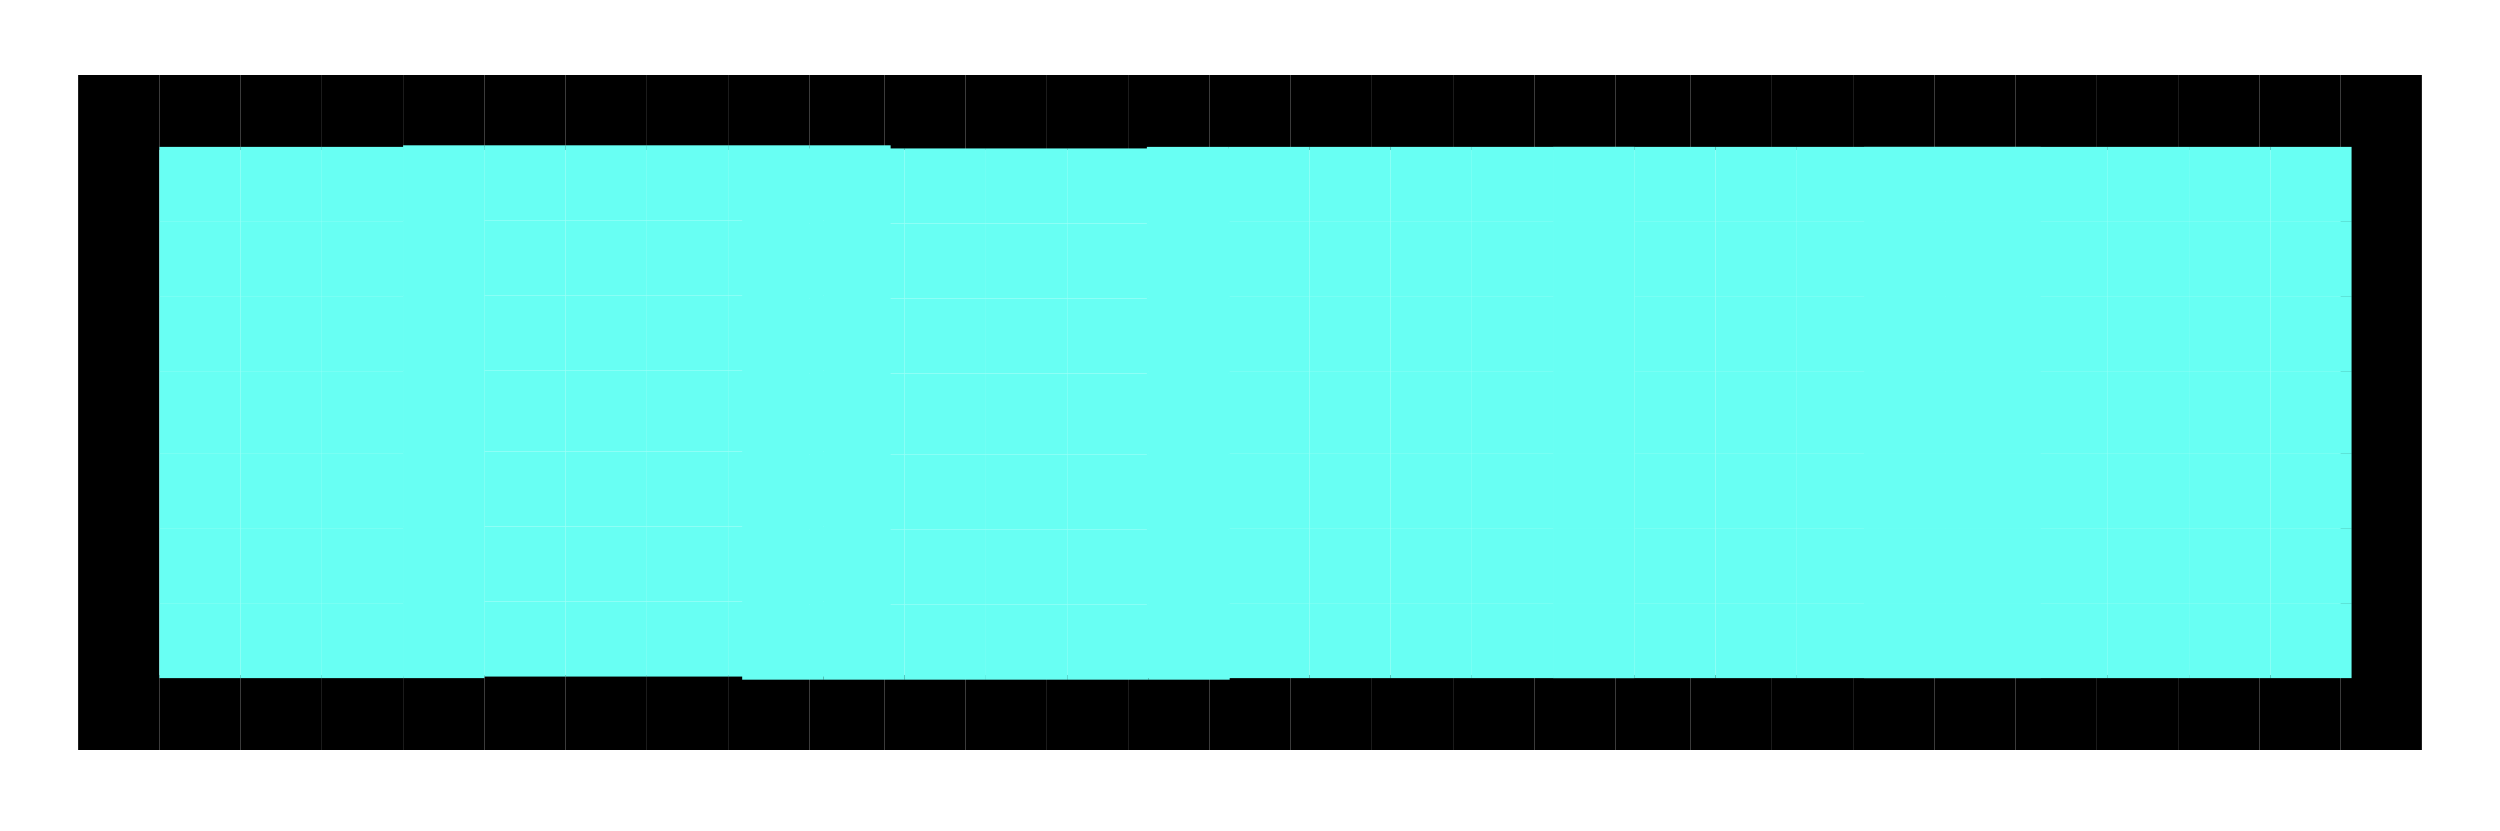 <?xml version="1.0" encoding="iso-8859-1"?>
<!-- Generator: Adobe Illustrator 16.0.0, SVG Export Plug-In . SVG Version: 6.00 Build 0)  -->
<!DOCTYPE svg PUBLIC "-//W3C//DTD SVG 1.1//EN" "http://www.w3.org/Graphics/SVG/1.1/DTD/svg11.dtd">
<svg version="1.1" xmlns="http://www.w3.org/2000/svg" xmlns:xlink="http://www.w3.org/1999/xlink" x="0px" y="0px" width="400px"
	 height="133px" viewBox="0 0 400 133" style="enable-background:new 0 0 400 133;" xml:space="preserve">
<g id="Layer_1">
	<g>
		<g id="XMLID_1_">
			<g>
				<rect x="374.5" y="108" width="13" height="12"/>
				<rect x="374.5" y="96" width="13" height="12"/>
				<rect x="374.5" y="84" width="13" height="12"/>
				<rect x="374.5" y="72" width="13" height="12"/>
				<rect x="374.5" y="60" width="13" height="12"/>
				<rect x="374.5" y="48" width="13" height="12"/>
				<rect x="374.5" y="36" width="13" height="12"/>
				<rect x="374.5" y="24" width="13" height="12"/>
				<rect x="374.5" y="12" width="13" height="12"/>
				<rect x="361.5" y="108" width="13" height="12"/>
				<rect x="361.5" y="12" width="13" height="12"/>
				<rect x="348.5" y="108" width="13" height="12"/>
				<rect x="348.5" y="12" width="13" height="12"/>
				<rect x="335.5" y="108" width="13" height="12"/>
				<rect x="335.5" y="12" width="13" height="12"/>
				<rect x="322.5" y="108" width="13" height="12"/>
				<rect x="322.5" y="12" width="13" height="12"/>
				<rect x="309.5" y="108" width="13" height="12"/>
				<rect x="309.5" y="12" width="13" height="12"/>
				<rect x="296.5" y="108" width="13" height="12"/>
				<rect x="296.5" y="12" width="13" height="12"/>
				<rect x="283.5" y="108" width="13" height="12"/>
				<rect x="283.5" y="12" width="13" height="12"/>
				<rect x="270.5" y="108" width="13" height="12"/>
				<rect x="270.5" y="12" width="13" height="12"/>
				<rect x="258.5" y="108" width="12" height="12"/>
				<rect x="258.5" y="12" width="12" height="12"/>
				<rect x="245.5" y="108" width="13" height="12"/>
				<rect x="245.5" y="12" width="13" height="12"/>
				<rect x="232.5" y="108" width="13" height="12"/>
				<rect x="232.5" y="12" width="13" height="12"/>
				<rect x="219.5" y="108" width="13" height="12"/>
				<rect x="219.5" y="12" width="13" height="12"/>
				<rect x="206.5" y="108" width="13" height="12"/>
				<rect x="206.5" y="12" width="13" height="12"/>
				<rect x="193.5" y="108" width="13" height="12"/>
				<rect x="193.5" y="12" width="13" height="12"/>
				<rect x="180.5" y="108" width="13" height="12"/>
				<rect x="180.5" y="12" width="13" height="12"/>
				<rect x="167.5" y="108" width="13" height="12"/>
				<rect x="167.5" y="12" width="13" height="12"/>
				<rect x="154.5" y="108" width="13" height="12"/>
				<rect x="154.5" y="12" width="13" height="12"/>
				<rect x="141.5" y="108" width="13" height="12"/>
				<rect x="141.5" y="12" width="13" height="12"/>
				<rect x="129.5" y="108" width="12" height="12"/>
				<rect x="129.5" y="12" width="12" height="12"/>
				<rect x="116.5" y="108" width="13" height="12"/>
				<rect x="116.5" y="12" width="13" height="12"/>
				<rect x="103.5" y="108" width="13" height="12"/>
				<rect x="103.5" y="12" width="13" height="12"/>
				<rect x="90.5" y="108" width="13" height="12"/>
				<rect x="90.5" y="12" width="13" height="12"/>
				<rect x="77.5" y="108" width="13" height="12"/>
				<rect x="77.5" y="12" width="13" height="12"/>
				<rect x="64.5" y="108" width="13" height="12"/>
				<rect x="64.5" y="12" width="13" height="12"/>
				<rect x="51.5" y="108" width="13" height="12"/>
				<rect x="51.5" y="12" width="13" height="12"/>
				<rect x="38.5" y="108" width="13" height="12"/>
				<rect x="38.5" y="12" width="13" height="12"/>
				<rect x="25.5" y="108" width="13" height="12"/>
				<rect x="25.5" y="12" width="13" height="12"/>
				<rect x="12.5" y="108" width="13" height="12"/>
				<rect x="12.5" y="96" width="13" height="12"/>
				<rect x="12.5" y="84" width="13" height="12"/>
				<rect x="12.5" y="72" width="13" height="12"/>
				<rect x="12.5" y="60" width="13" height="12"/>
				<rect x="12.5" y="48" width="13" height="12"/>
				<rect x="12.5" y="36" width="13" height="12"/>
				<rect x="12.5" y="24" width="13" height="12"/>
				<rect x="12.5" y="12" width="13" height="12"/>
			</g>
			<g>
			</g>
		</g>
	</g>
</g>
<g id="Layer_2">
	<g>
		<g id="XMLID_2_">
			<g>
				<rect x="64.5" y="96.5" style="fill:#68FFF3;" width="13" height="12"/>
				<rect x="64.5" y="84.5" style="fill:#68FFF3;" width="13" height="12"/>
				<rect x="64.5" y="72.5" style="fill:#68FFF3;" width="13" height="12"/>
				<rect x="64.5" y="59.5" style="fill:#68FFF3;" width="13" height="13"/>
				<rect x="64.5" y="47.5" style="fill:#68FFF3;" width="13" height="12"/>
				<rect x="64.5" y="35.5" style="fill:#68FFF3;" width="13" height="12"/>
				<rect x="64.5" y="23.5" style="fill:#68FFF3;" width="13" height="12"/>
				<rect x="51.5" y="96.5" style="fill:#68FFF3;" width="13" height="12"/>
				<rect x="51.5" y="84.5" style="fill:#68FFF3;" width="13" height="12"/>
				<rect x="51.5" y="72.5" style="fill:#68FFF3;" width="13" height="12"/>
				<rect x="51.5" y="59.5" style="fill:#68FFF3;" width="13" height="13"/>
				<rect x="51.5" y="47.5" style="fill:#68FFF3;" width="13" height="12"/>
				<rect x="51.5" y="35.5" style="fill:#68FFF3;" width="13" height="12"/>
				<rect x="51.5" y="23.5" style="fill:#68FFF3;" width="13" height="12"/>
				<rect x="38.5" y="96.5" style="fill:#68FFF3;" width="13" height="12"/>
				<rect x="38.5" y="84.5" style="fill:#68FFF3;" width="13" height="12"/>
				<rect x="38.5" y="72.5" style="fill:#68FFF3;" width="13" height="12"/>
				<rect x="38.5" y="59.5" style="fill:#68FFF3;" width="13" height="13"/>
				<rect x="38.5" y="47.5" style="fill:#68FFF3;" width="13" height="12"/>
				<rect x="38.5" y="35.5" style="fill:#68FFF3;" width="13" height="12"/>
				<rect x="38.5" y="23.5" style="fill:#68FFF3;" width="13" height="12"/>
				<rect x="25.5" y="96.5" style="fill:#68FFF3;" width="13" height="12"/>
				<rect x="25.5" y="84.5" style="fill:#68FFF3;" width="13" height="12"/>
				<rect x="25.5" y="72.5" style="fill:#68FFF3;" width="13" height="12"/>
				<rect x="25.5" y="59.5" style="fill:#68FFF3;" width="13" height="13"/>
				<rect x="25.5" y="47.5" style="fill:#68FFF3;" width="13" height="12"/>
				<rect x="25.5" y="35.5" style="fill:#68FFF3;" width="13" height="12"/>
				<rect x="25.5" y="23.5" style="fill:#68FFF3;" width="13" height="12"/>
			</g>
			<g>
			</g>
		</g>
	</g>
	<animate attributeName="fill-opacity"
begin="0s" dur="1.3s"
values="1;0;0;0;0;0;" calcMode="linear"
repeatCount="indefinite" />
</g>
<g id="Layer_3">
	<g>
		<g id="XMLID_3_">
			<g>
				<rect x="129.5" y="96.25" style="fill:#68FFF3;" width="13" height="12"/>
				<rect x="129.5" y="84.25" style="fill:#68FFF3;" width="13" height="12"/>
				<rect x="129.5" y="72.25" style="fill:#68FFF3;" width="13" height="12"/>
				<rect x="129.5" y="59.25" style="fill:#68FFF3;" width="13" height="13"/>
				<rect x="129.5" y="47.25" style="fill:#68FFF3;" width="13" height="12"/>
				<rect x="129.5" y="35.25" style="fill:#68FFF3;" width="13" height="12"/>
				<rect x="129.5" y="23.25" style="fill:#68FFF3;" width="13" height="12"/>
				<rect x="116.5" y="96.25" style="fill:#68FFF3;" width="13" height="12"/>
				<rect x="116.5" y="84.25" style="fill:#68FFF3;" width="13" height="12"/>
				<rect x="116.5" y="72.25" style="fill:#68FFF3;" width="13" height="12"/>
				<rect x="116.5" y="59.25" style="fill:#68FFF3;" width="13" height="13"/>
				<rect x="116.5" y="47.25" style="fill:#68FFF3;" width="13" height="12"/>
				<rect x="116.5" y="35.25" style="fill:#68FFF3;" width="13" height="12"/>
				<rect x="116.5" y="23.25" style="fill:#68FFF3;" width="13" height="12"/>
				<rect x="103.5" y="96.25" style="fill:#68FFF3;" width="13" height="12"/>
				<rect x="103.5" y="84.25" style="fill:#68FFF3;" width="13" height="12"/>
				<rect x="103.5" y="72.25" style="fill:#68FFF3;" width="13" height="12"/>
				<rect x="103.5" y="59.25" style="fill:#68FFF3;" width="13" height="13"/>
				<rect x="103.5" y="47.25" style="fill:#68FFF3;" width="13" height="12"/>
				<rect x="103.5" y="35.25" style="fill:#68FFF3;" width="13" height="12"/>
				<rect x="103.5" y="23.25" style="fill:#68FFF3;" width="13" height="12"/>
				<rect x="90.5" y="96.25" style="fill:#68FFF3;" width="13" height="12"/>
				<rect x="90.5" y="84.25" style="fill:#68FFF3;" width="13" height="12"/>
				<rect x="90.5" y="72.25" style="fill:#68FFF3;" width="13" height="12"/>
				<rect x="90.5" y="59.25" style="fill:#68FFF3;" width="13" height="13"/>
				<rect x="90.5" y="47.25" style="fill:#68FFF3;" width="13" height="12"/>
				<rect x="90.5" y="35.25" style="fill:#68FFF3;" width="13" height="12"/>
				<rect x="90.5" y="23.25" style="fill:#68FFF3;" width="13" height="12"/>
				<rect x="77.5" y="96.25" style="fill:#68FFF3;" width="13" height="12"/>
				<rect x="77.5" y="84.25" style="fill:#68FFF3;" width="13" height="12"/>
				<rect x="77.5" y="72.25" style="fill:#68FFF3;" width="13" height="12"/>
				<rect x="77.5" y="59.25" style="fill:#68FFF3;" width="13" height="13"/>
				<rect x="77.5" y="47.25" style="fill:#68FFF3;" width="13" height="12"/>
				<rect x="77.5" y="35.25" style="fill:#68FFF3;" width="13" height="12"/>
				<rect x="77.5" y="23.25" style="fill:#68FFF3;" width="13" height="12"/>
				<rect x="64.5" y="96.25" style="fill:#68FFF3;" width="13" height="12"/>
				<rect x="64.5" y="84.25" style="fill:#68FFF3;" width="13" height="12"/>
				<rect x="64.5" y="72.25" style="fill:#68FFF3;" width="13" height="12"/>
				<rect x="64.5" y="59.25" style="fill:#68FFF3;" width="13" height="13"/>
				<rect x="64.5" y="47.25" style="fill:#68FFF3;" width="13" height="12"/>
				<rect x="64.5" y="35.25" style="fill:#68FFF3;" width="13" height="12"/>
				<rect x="64.5" y="23.25" style="fill:#68FFF3;" width="13" height="12"/>
			</g>
			<g>
			</g>
		</g>
	</g>
	<animate attributeName="fill-opacity"
begin="0s" dur="1.3s"
values="0;1;0;0;0;0;" calcMode="linear"
repeatCount="indefinite" />
</g>
<g id="Layer_4">
	<g>
		<g id="XMLID_10_">
			<g>
				<rect x="183.75" y="96.75" style="fill:#68FFF3;" width="13" height="12"/>
				<rect x="183.75" y="84.75" style="fill:#68FFF3;" width="13" height="12"/>
				<rect x="183.75" y="72.75" style="fill:#68FFF3;" width="13" height="12"/>
				<rect x="183.75" y="59.75" style="fill:#68FFF3;" width="13" height="13"/>
				<rect x="183.75" y="47.75" style="fill:#68FFF3;" width="13" height="12"/>
				<rect x="183.75" y="35.75" style="fill:#68FFF3;" width="13" height="12"/>
				<rect x="183.75" y="23.75" style="fill:#68FFF3;" width="13" height="12"/>
				<rect x="170.75" y="96.75" style="fill:#68FFF3;" width="13" height="12"/>
				<rect x="170.75" y="84.75" style="fill:#68FFF3;" width="13" height="12"/>
				<rect x="170.75" y="72.75" style="fill:#68FFF3;" width="13" height="12"/>
				<rect x="170.75" y="59.75" style="fill:#68FFF3;" width="13" height="13"/>
				<rect x="170.75" y="47.75" style="fill:#68FFF3;" width="13" height="12"/>
				<rect x="170.75" y="35.75" style="fill:#68FFF3;" width="13" height="12"/>
				<rect x="170.75" y="23.75" style="fill:#68FFF3;" width="13" height="12"/>
				<rect x="157.75" y="96.75" style="fill:#68FFF3;" width="13" height="12"/>
				<rect x="157.75" y="84.75" style="fill:#68FFF3;" width="13" height="12"/>
				<rect x="157.75" y="72.75" style="fill:#68FFF3;" width="13" height="12"/>
				<rect x="157.75" y="59.75" style="fill:#68FFF3;" width="13" height="13"/>
				<rect x="157.75" y="47.75" style="fill:#68FFF3;" width="13" height="12"/>
				<rect x="157.75" y="35.75" style="fill:#68FFF3;" width="13" height="12"/>
				<rect x="157.75" y="23.75" style="fill:#68FFF3;" width="13" height="12"/>
				<rect x="144.75" y="96.75" style="fill:#68FFF3;" width="13" height="12"/>
				<rect x="144.75" y="84.75" style="fill:#68FFF3;" width="13" height="12"/>
				<rect x="144.75" y="72.75" style="fill:#68FFF3;" width="13" height="12"/>
				<rect x="144.75" y="59.75" style="fill:#68FFF3;" width="13" height="13"/>
				<rect x="144.75" y="47.75" style="fill:#68FFF3;" width="13" height="12"/>
				<rect x="144.75" y="35.75" style="fill:#68FFF3;" width="13" height="12"/>
				<rect x="144.75" y="23.75" style="fill:#68FFF3;" width="13" height="12"/>
				<rect x="131.75" y="96.75" style="fill:#68FFF3;" width="13" height="12"/>
				<rect x="131.75" y="84.75" style="fill:#68FFF3;" width="13" height="12"/>
				<rect x="131.75" y="72.75" style="fill:#68FFF3;" width="13" height="12"/>
				<rect x="131.75" y="59.75" style="fill:#68FFF3;" width="13" height="13"/>
				<rect x="131.75" y="47.75" style="fill:#68FFF3;" width="13" height="12"/>
				<rect x="131.75" y="35.75" style="fill:#68FFF3;" width="13" height="12"/>
				<rect x="131.75" y="23.75" style="fill:#68FFF3;" width="13" height="12"/>
				<rect x="118.75" y="96.75" style="fill:#68FFF3;" width="13" height="12"/>
				<rect x="118.75" y="84.75" style="fill:#68FFF3;" width="13" height="12"/>
				<rect x="118.75" y="72.75" style="fill:#68FFF3;" width="13" height="12"/>
				<rect x="118.75" y="59.75" style="fill:#68FFF3;" width="13" height="13"/>
				<rect x="118.75" y="47.75" style="fill:#68FFF3;" width="13" height="12"/>
				<rect x="118.75" y="35.75" style="fill:#68FFF3;" width="13" height="12"/>
				<rect x="118.75" y="23.75" style="fill:#68FFF3;" width="13" height="12"/>
			</g>
			<g>
			</g>
		</g>
	</g>
	<animate attributeName="fill-opacity"
begin="0s" dur="1.3s"
values="0;0;1;0;0;0;" calcMode="linear"
repeatCount="indefinite" />
</g>
<g id="Layer_5">
	<g>
		<g id="XMLID_4_">
			<g>
				<rect x="248.5" y="96.5" style="fill:#68FFF3;" width="13" height="12"/>
				<rect x="248.5" y="84.5" style="fill:#68FFF3;" width="13" height="12"/>
				<rect x="248.5" y="72.5" style="fill:#68FFF3;" width="13" height="12"/>
				<rect x="248.5" y="59.5" style="fill:#68FFF3;" width="13" height="13"/>
				<rect x="248.5" y="47.5" style="fill:#68FFF3;" width="13" height="12"/>
				<rect x="248.5" y="35.5" style="fill:#68FFF3;" width="13" height="12"/>
				<rect x="248.5" y="23.5" style="fill:#68FFF3;" width="13" height="12"/>
				<rect x="235.5" y="96.5" style="fill:#68FFF3;" width="13" height="12"/>
				<rect x="235.5" y="84.5" style="fill:#68FFF3;" width="13" height="12"/>
				<rect x="235.5" y="72.5" style="fill:#68FFF3;" width="13" height="12"/>
				<rect x="235.5" y="59.5" style="fill:#68FFF3;" width="13" height="13"/>
				<rect x="235.5" y="47.5" style="fill:#68FFF3;" width="13" height="12"/>
				<rect x="235.5" y="35.5" style="fill:#68FFF3;" width="13" height="12"/>
				<rect x="235.5" y="23.5" style="fill:#68FFF3;" width="13" height="12"/>
				<rect x="222.5" y="96.5" style="fill:#68FFF3;" width="13" height="12"/>
				<rect x="222.5" y="84.5" style="fill:#68FFF3;" width="13" height="12"/>
				<rect x="222.5" y="72.5" style="fill:#68FFF3;" width="13" height="12"/>
				<rect x="222.5" y="59.5" style="fill:#68FFF3;" width="13" height="13"/>
				<rect x="222.5" y="47.5" style="fill:#68FFF3;" width="13" height="12"/>
				<rect x="222.5" y="35.5" style="fill:#68FFF3;" width="13" height="12"/>
				<rect x="222.5" y="23.5" style="fill:#68FFF3;" width="13" height="12"/>
				<rect x="209.5" y="96.5" style="fill:#68FFF3;" width="13" height="12"/>
				<rect x="209.5" y="84.5" style="fill:#68FFF3;" width="13" height="12"/>
				<rect x="209.5" y="72.5" style="fill:#68FFF3;" width="13" height="12"/>
				<rect x="209.5" y="59.5" style="fill:#68FFF3;" width="13" height="13"/>
				<rect x="209.5" y="47.5" style="fill:#68FFF3;" width="13" height="12"/>
				<rect x="209.5" y="35.5" style="fill:#68FFF3;" width="13" height="12"/>
				<rect x="209.5" y="23.5" style="fill:#68FFF3;" width="13" height="12"/>
				<rect x="196.5" y="96.5" style="fill:#68FFF3;" width="13" height="12"/>
				<rect x="196.5" y="84.5" style="fill:#68FFF3;" width="13" height="12"/>
				<rect x="196.5" y="72.5" style="fill:#68FFF3;" width="13" height="12"/>
				<rect x="196.5" y="59.5" style="fill:#68FFF3;" width="13" height="13"/>
				<rect x="196.5" y="47.5" style="fill:#68FFF3;" width="13" height="12"/>
				<rect x="196.5" y="35.5" style="fill:#68FFF3;" width="13" height="12"/>
				<rect x="196.5" y="23.5" style="fill:#68FFF3;" width="13" height="12"/>
				<rect x="183.5" y="96.5" style="fill:#68FFF3;" width="13" height="12"/>
				<rect x="183.5" y="84.5" style="fill:#68FFF3;" width="13" height="12"/>
				<rect x="183.5" y="72.5" style="fill:#68FFF3;" width="13" height="12"/>
				<rect x="183.5" y="59.5" style="fill:#68FFF3;" width="13" height="13"/>
				<rect x="183.5" y="47.5" style="fill:#68FFF3;" width="13" height="12"/>
				<rect x="183.5" y="35.5" style="fill:#68FFF3;" width="13" height="12"/>
				<rect x="183.5" y="23.5" style="fill:#68FFF3;" width="13" height="12"/>
			</g>
			<g>
			</g>
		</g>
	</g>
	<animate attributeName="fill-opacity"
begin="0s" dur="1.3s"
values="0;0;0;1;0;0;" calcMode="linear"
repeatCount="indefinite" />
</g>
<g id="Layer_6">
	<g>
		<g id="XMLID_5_">
			<g>
				<rect x="313.5" y="96.5" style="fill:#68FFF3;" width="13" height="12"/>
				<rect x="313.5" y="84.5" style="fill:#68FFF3;" width="13" height="12"/>
				<rect x="313.5" y="72.5" style="fill:#68FFF3;" width="13" height="12"/>
				<rect x="313.5" y="59.5" style="fill:#68FFF3;" width="13" height="13"/>
				<rect x="313.5" y="47.5" style="fill:#68FFF3;" width="13" height="12"/>
				<rect x="313.5" y="35.5" style="fill:#68FFF3;" width="13" height="12"/>
				<rect x="313.5" y="23.5" style="fill:#68FFF3;" width="13" height="12"/>
				<rect x="300.5" y="96.5" style="fill:#68FFF3;" width="13" height="12"/>
				<rect x="300.5" y="84.5" style="fill:#68FFF3;" width="13" height="12"/>
				<rect x="300.5" y="72.5" style="fill:#68FFF3;" width="13" height="12"/>
				<rect x="300.5" y="59.5" style="fill:#68FFF3;" width="13" height="13"/>
				<rect x="300.5" y="47.5" style="fill:#68FFF3;" width="13" height="12"/>
				<rect x="300.5" y="35.5" style="fill:#68FFF3;" width="13" height="12"/>
				<rect x="300.5" y="23.5" style="fill:#68FFF3;" width="13" height="12"/>
				<rect x="287.5" y="96.5" style="fill:#68FFF3;" width="13" height="12"/>
				<rect x="287.5" y="84.5" style="fill:#68FFF3;" width="13" height="12"/>
				<rect x="287.5" y="72.5" style="fill:#68FFF3;" width="13" height="12"/>
				<rect x="287.5" y="59.5" style="fill:#68FFF3;" width="13" height="13"/>
				<rect x="287.5" y="47.5" style="fill:#68FFF3;" width="13" height="12"/>
				<rect x="287.5" y="35.5" style="fill:#68FFF3;" width="13" height="12"/>
				<rect x="287.5" y="23.5" style="fill:#68FFF3;" width="13" height="12"/>
				<rect x="274.5" y="96.5" style="fill:#68FFF3;" width="13" height="12"/>
				<rect x="274.5" y="84.5" style="fill:#68FFF3;" width="13" height="12"/>
				<rect x="274.5" y="72.5" style="fill:#68FFF3;" width="13" height="12"/>
				<rect x="274.5" y="59.5" style="fill:#68FFF3;" width="13" height="13"/>
				<rect x="274.5" y="47.5" style="fill:#68FFF3;" width="13" height="12"/>
				<rect x="274.5" y="35.5" style="fill:#68FFF3;" width="13" height="12"/>
				<rect x="274.5" y="23.5" style="fill:#68FFF3;" width="13" height="12"/>
				<rect x="261.5" y="96.5" style="fill:#68FFF3;" width="13" height="12"/>
				<rect x="261.5" y="84.5" style="fill:#68FFF3;" width="13" height="12"/>
				<rect x="261.5" y="72.5" style="fill:#68FFF3;" width="13" height="12"/>
				<rect x="261.5" y="59.5" style="fill:#68FFF3;" width="13" height="13"/>
				<rect x="261.5" y="47.5" style="fill:#68FFF3;" width="13" height="12"/>
				<rect x="261.5" y="35.5" style="fill:#68FFF3;" width="13" height="12"/>
				<rect x="261.5" y="23.5" style="fill:#68FFF3;" width="13" height="12"/>
				<rect x="248.5" y="96.5" style="fill:#68FFF3;" width="13" height="12"/>
				<rect x="248.5" y="84.5" style="fill:#68FFF3;" width="13" height="12"/>
				<rect x="248.5" y="72.5" style="fill:#68FFF3;" width="13" height="12"/>
				<rect x="248.5" y="59.5" style="fill:#68FFF3;" width="13" height="13"/>
				<rect x="248.5" y="47.5" style="fill:#68FFF3;" width="13" height="12"/>
				<rect x="248.5" y="35.5" style="fill:#68FFF3;" width="13" height="12"/>
				<rect x="248.5" y="23.5" style="fill:#68FFF3;" width="13" height="12"/>
			</g>
			<g>
			</g>
		</g>
	</g>
	<animate attributeName="fill-opacity"
begin="0s" dur="1.3s"
values="0;0;0;0;1;0;" calcMode="linear"
repeatCount="indefinite" />
</g>
<g id="Layer_7">
	<g>
		<g id="XMLID_6_">
			<g>
				<rect x="363.25" y="96.5" style="fill:#68FFF3;" width="13" height="12"/>
				<rect x="363.25" y="84.5" style="fill:#68FFF3;" width="13" height="12"/>
				<rect x="363.25" y="72.5" style="fill:#68FFF3;" width="13" height="12"/>
				<rect x="363.25" y="59.5" style="fill:#68FFF3;" width="13" height="13"/>
				<rect x="363.25" y="47.5" style="fill:#68FFF3;" width="13" height="12"/>
				<rect x="363.25" y="35.5" style="fill:#68FFF3;" width="13" height="12"/>
				<rect x="363.25" y="23.5" style="fill:#68FFF3;" width="13" height="12"/>
				<rect x="350.25" y="96.5" style="fill:#68FFF3;" width="13" height="12"/>
				<rect x="350.25" y="84.5" style="fill:#68FFF3;" width="13" height="12"/>
				<rect x="350.25" y="72.5" style="fill:#68FFF3;" width="13" height="12"/>
				<rect x="350.25" y="59.5" style="fill:#68FFF3;" width="13" height="13"/>
				<rect x="350.25" y="47.5" style="fill:#68FFF3;" width="13" height="12"/>
				<rect x="350.25" y="35.5" style="fill:#68FFF3;" width="13" height="12"/>
				<rect x="350.25" y="23.5" style="fill:#68FFF3;" width="13" height="12"/>
				<rect x="337.25" y="96.5" style="fill:#68FFF3;" width="13" height="12"/>
				<rect x="337.25" y="84.5" style="fill:#68FFF3;" width="13" height="12"/>
				<rect x="337.25" y="72.5" style="fill:#68FFF3;" width="13" height="12"/>
				<rect x="337.25" y="59.5" style="fill:#68FFF3;" width="13" height="13"/>
				<rect x="337.25" y="47.5" style="fill:#68FFF3;" width="13" height="12"/>
				<rect x="337.25" y="35.5" style="fill:#68FFF3;" width="13" height="12"/>
				<rect x="337.25" y="23.5" style="fill:#68FFF3;" width="13" height="12"/>
				<rect x="324.25" y="96.5" style="fill:#68FFF3;" width="13" height="12"/>
				<rect x="324.25" y="84.5" style="fill:#68FFF3;" width="13" height="12"/>
				<rect x="324.25" y="72.5" style="fill:#68FFF3;" width="13" height="12"/>
				<rect x="324.25" y="59.5" style="fill:#68FFF3;" width="13" height="13"/>
				<rect x="324.25" y="47.5" style="fill:#68FFF3;" width="13" height="12"/>
				<rect x="324.25" y="35.5" style="fill:#68FFF3;" width="13" height="12"/>
				<rect x="324.25" y="23.5" style="fill:#68FFF3;" width="13" height="12"/>
				<rect x="311.25" y="96.5" style="fill:#68FFF3;" width="13" height="12"/>
				<rect x="311.25" y="84.5" style="fill:#68FFF3;" width="13" height="12"/>
				<rect x="311.25" y="72.5" style="fill:#68FFF3;" width="13" height="12"/>
				<rect x="311.25" y="59.5" style="fill:#68FFF3;" width="13" height="13"/>
				<rect x="311.25" y="47.5" style="fill:#68FFF3;" width="13" height="12"/>
				<rect x="311.25" y="35.5" style="fill:#68FFF3;" width="13" height="12"/>
				<rect x="311.25" y="23.5" style="fill:#68FFF3;" width="13" height="12"/>
				<rect x="298.25" y="96.5" style="fill:#68FFF3;" width="13" height="12"/>
				<rect x="298.25" y="84.5" style="fill:#68FFF3;" width="13" height="12"/>
				<rect x="298.25" y="72.5" style="fill:#68FFF3;" width="13" height="12"/>
				<rect x="298.25" y="59.5" style="fill:#68FFF3;" width="13" height="13"/>
				<rect x="298.25" y="47.5" style="fill:#68FFF3;" width="13" height="12"/>
				<rect x="298.25" y="35.5" style="fill:#68FFF3;" width="13" height="12"/>
				<rect x="298.25" y="23.5" style="fill:#68FFF3;" width="13" height="12"/>
			</g>
			<g>
			</g>
		</g>
	</g>
	<animate attributeName="fill-opacity"
begin="0s" dur="1.3s"
values="0;0;0;0;0;1;" calcMode="linear"
repeatCount="indefinite" />
</g>
</svg>
